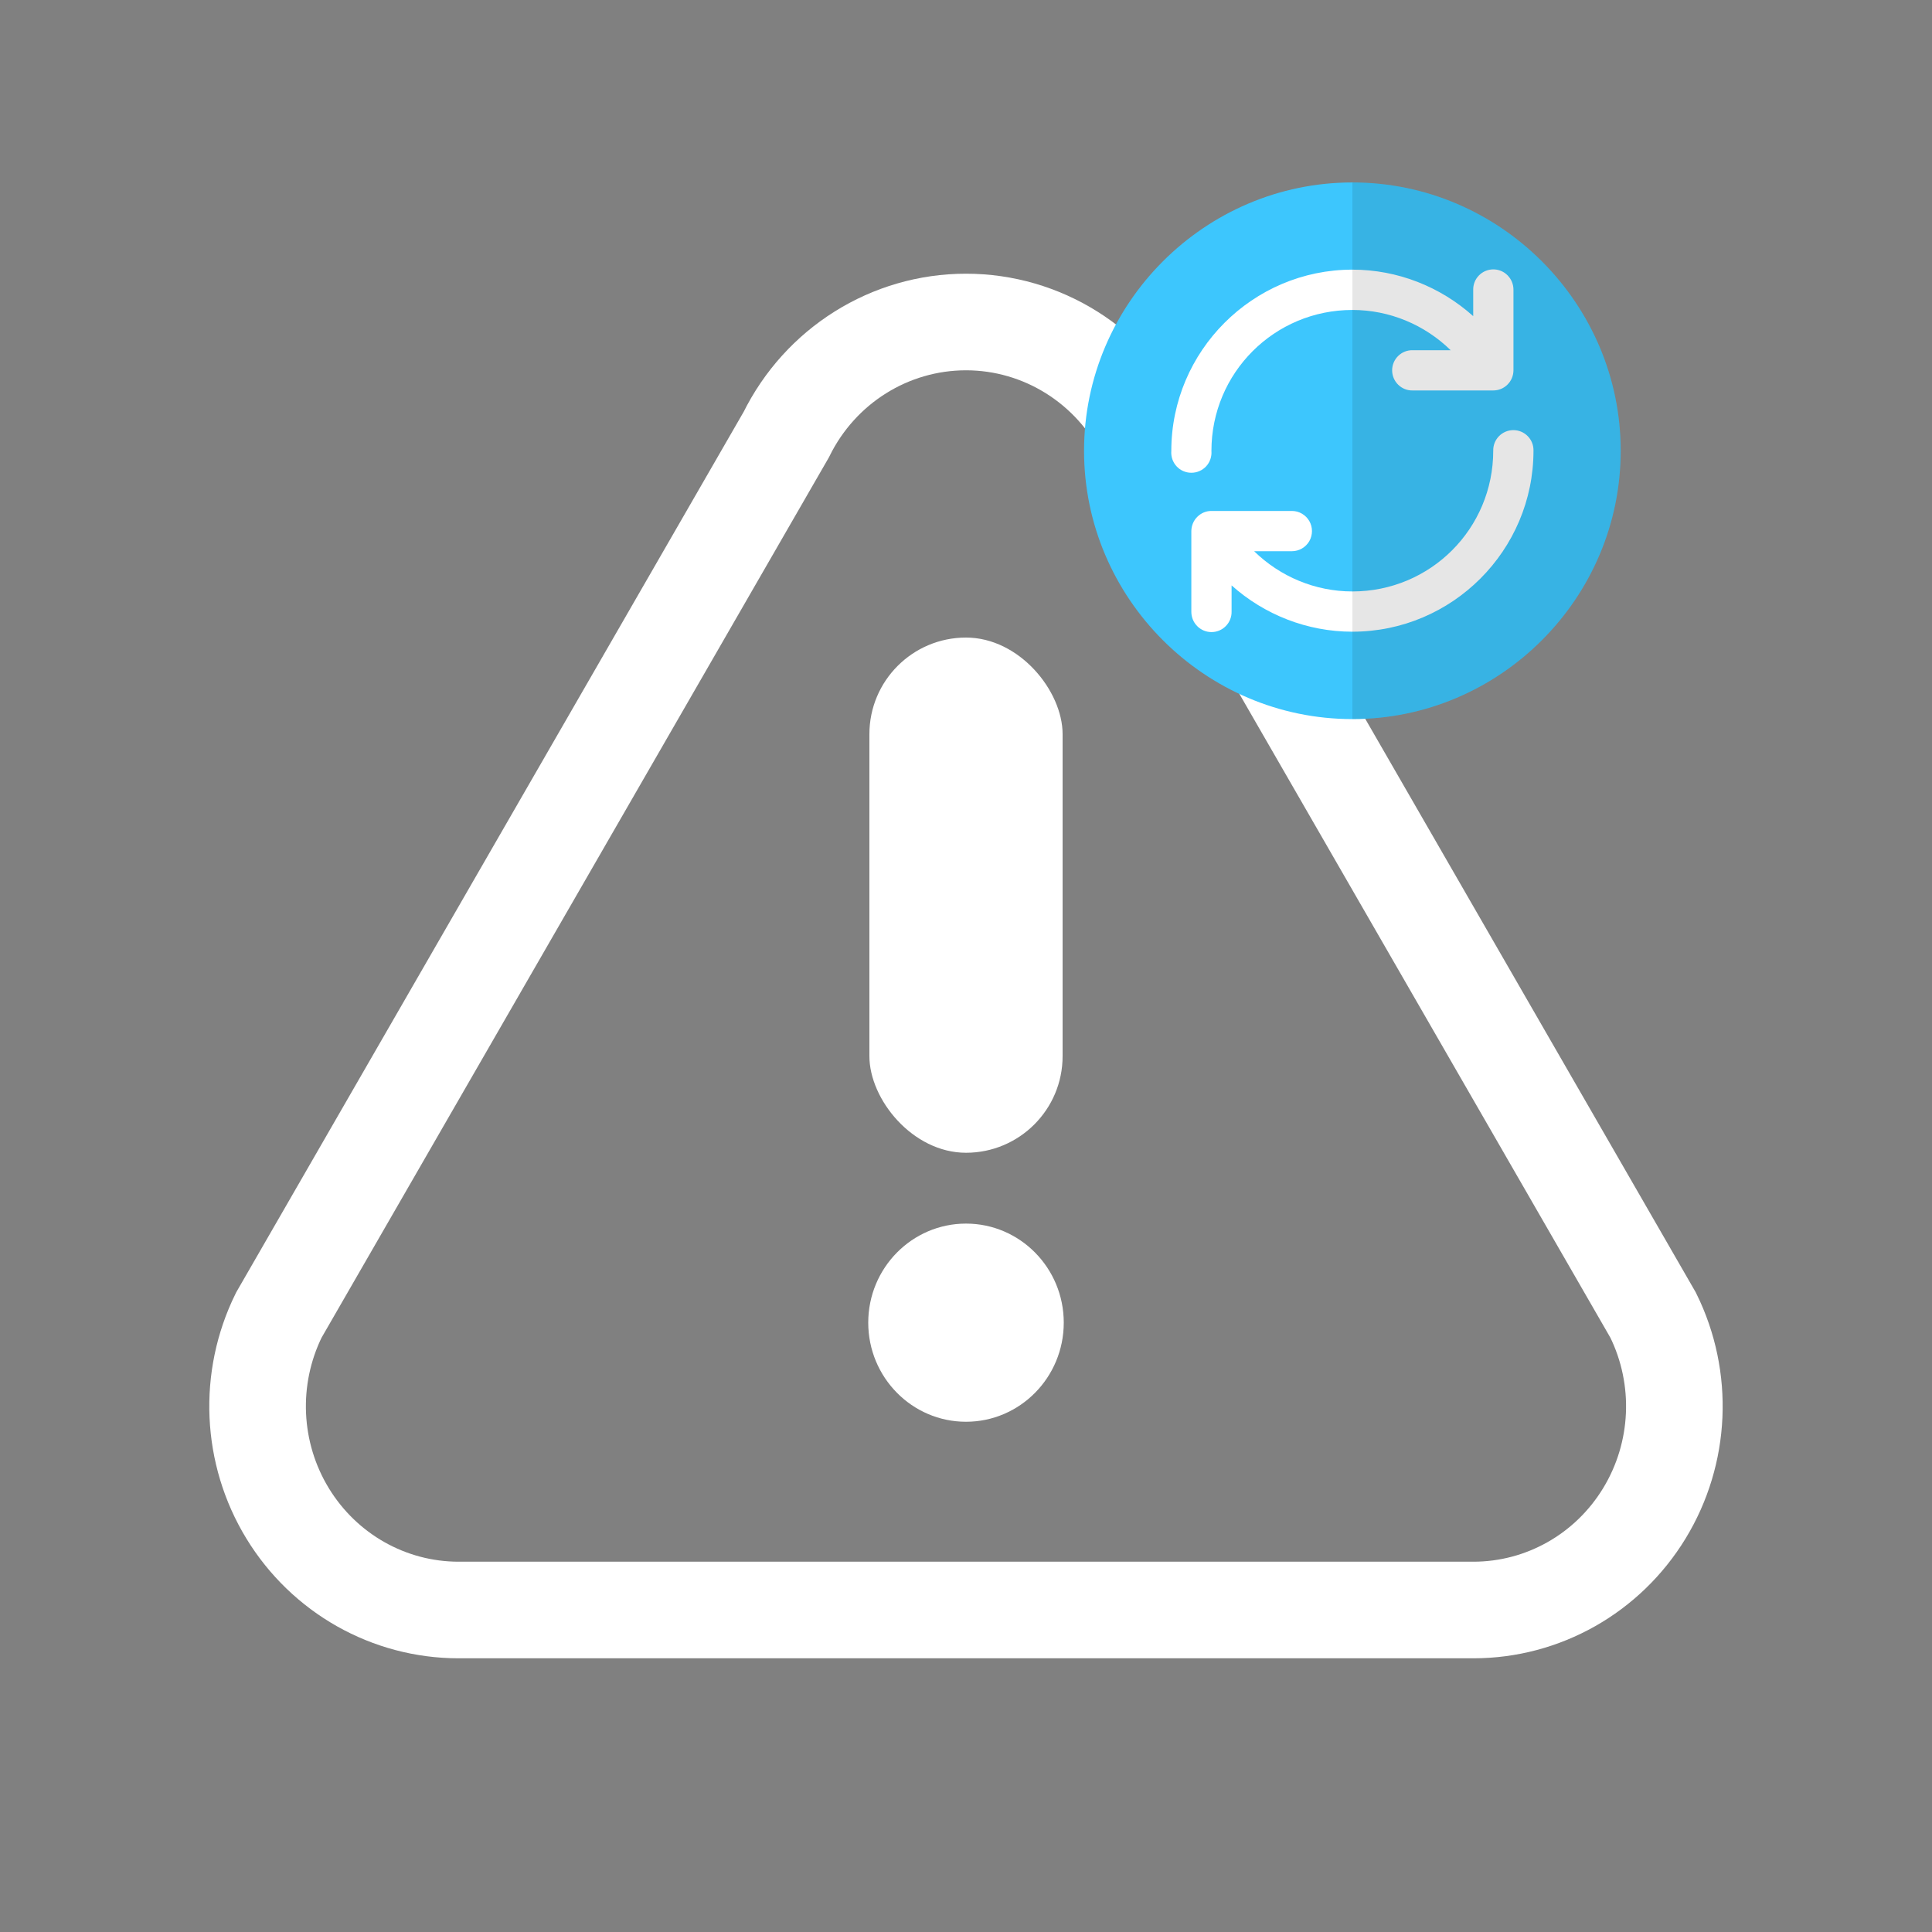 <?xml version="1.0" encoding="UTF-8"?>
<svg width="30px" height="30px" viewBox="0 0 30 30" version="1.1" xmlns="http://www.w3.org/2000/svg" xmlns:xlink="http://www.w3.org/1999/xlink">
    <rect x="0" y="0" width="30" height="30" fill="#808080" stroke="none"/>
    <title>components / image / small icon / activity / risk tier change</title>
    <g id="components-/-image-/-small-icon-/-activity-/-risk-tier-change" stroke="none" stroke-width="1" fill="none" fill-rule="evenodd">
        <g id="warning" transform="translate(4, 5)">
            <path d="M18.879,20 L3.121,20 C2.039,20 1.035,19.432 0.466,18.5 C-0.103,17.567 -0.154,16.403 0.329,15.422 L8.209,1.749 C8.737,0.677 9.818,0 11,0 C12.182,0 13.262,0.677 13.791,1.749 L21.67,15.422 C22.154,16.403 22.102,17.567 21.533,18.5 C20.965,19.432 19.961,20 18.879,20 Z" id="Path" stroke="#FFFFFF" stroke-width="1.5"></path>
            <g id="Group" transform="translate(9.482, 4.9)" fill="#FFFFFF">
                <path d="M3.036,10.638 C3.036,11.488 2.356,12.177 1.518,12.177 C0.68,12.177 0,11.488 0,10.638 C0,9.789 0.68,9.1 1.518,9.1 C2.356,9.1 3.036,9.789 3.036,10.638 Z" id="Path" fill-rule="nonzero"></path>
                <rect id="Rectangle" x="0.018" y="0" width="3" height="8" rx="1.5"></rect>
            </g>
        </g>
        <g id="components-/-image-/-med-icon-/-update" transform="translate(16.833, 2.833)">
            <g id="update" transform="translate(0, 0)">
                <path d="M4.167,0 C1.877,0 0,1.877 0,4.167 C0,6.457 1.877,8.333 4.167,8.333 C6.457,8.333 8.333,6.457 8.333,4.167 C8.333,1.877 6.457,0 4.167,0 Z" id="Path" fill="#3DC6FD"></path>
                <g id="Group" transform="translate(1.354, 1.35)" fill="#FFFFFF" fill-rule="nonzero">
                    <path d="M4.995,5.97277504e-05 C5.08,-0.002 5.162,0.031 5.222,0.092 C5.282,0.152 5.315,0.234 5.314,0.319 L5.314,1.569 C5.313,1.652 5.28,1.731 5.221,1.789 C5.162,1.848 5.083,1.88 5,1.88 L3.749,1.88 C3.665,1.882 3.584,1.85 3.524,1.791 C3.464,1.732 3.43,1.652 3.43,1.567 C3.43,1.483 3.464,1.403 3.524,1.344 C3.584,1.285 3.665,1.253 3.749,1.255 L4.339,1.255 C3.936,0.861 3.392,0.63 2.813,0.63 C1.601,0.63 0.624,1.607 0.624,2.819 L0.624,2.819 C0.631,2.906 0.602,2.993 0.543,3.057 C0.483,3.122 0.4,3.158 0.312,3.158 C0.225,3.158 0.141,3.122 0.082,3.057 C0.023,2.993 -0.006,2.906 0.001,2.819 C0.001,1.27 1.264,0.004 2.813,0.004 C3.516,0.004 4.18,0.27 4.689,0.726 L4.689,0.319 L4.689,0.319 C4.687,0.236 4.718,0.156 4.776,0.096 C4.833,0.036 4.912,0.002 4.995,0 L4.995,5.97277504e-05 Z" id="Path"></path>
                    <path d="M5.309,2.496 L5.309,2.496 C5.393,2.495 5.475,2.528 5.534,2.588 C5.594,2.648 5.627,2.73 5.625,2.814 C5.625,4.364 4.363,5.626 2.813,5.626 C2.111,5.626 1.446,5.362 0.937,4.907 L0.937,5.313 C0.939,5.397 0.907,5.478 0.848,5.538 C0.79,5.598 0.709,5.632 0.625,5.632 C0.541,5.632 0.46,5.598 0.402,5.538 C0.343,5.478 0.311,5.397 0.312,5.313 L0.312,4.063 C0.313,3.98 0.346,3.9 0.405,3.842 C0.464,3.783 0.543,3.75 0.626,3.751 L1.874,3.751 C1.985,3.751 2.088,3.811 2.144,3.908 C2.199,4.004 2.199,4.123 2.144,4.22 C2.088,4.316 1.985,4.376 1.874,4.376 L1.287,4.376 C1.69,4.77 2.234,5.001 2.813,5.001 C4.025,5.001 5,4.026 5,2.814 L5,2.814 C4.998,2.731 5.03,2.651 5.088,2.591 C5.146,2.531 5.226,2.497 5.309,2.496 L5.309,2.496 Z" id="Path"></path>
                </g>
                <path d="M8.333,4.167 C8.333,6.457 6.457,8.333 4.167,8.333 L4.167,0 C6.457,0 8.333,1.877 8.333,4.167 Z" id="Path" fill-opacity="0.1" fill="#000000" fill-rule="nonzero"></path>
            </g>
        </g>
    </g>
</svg>